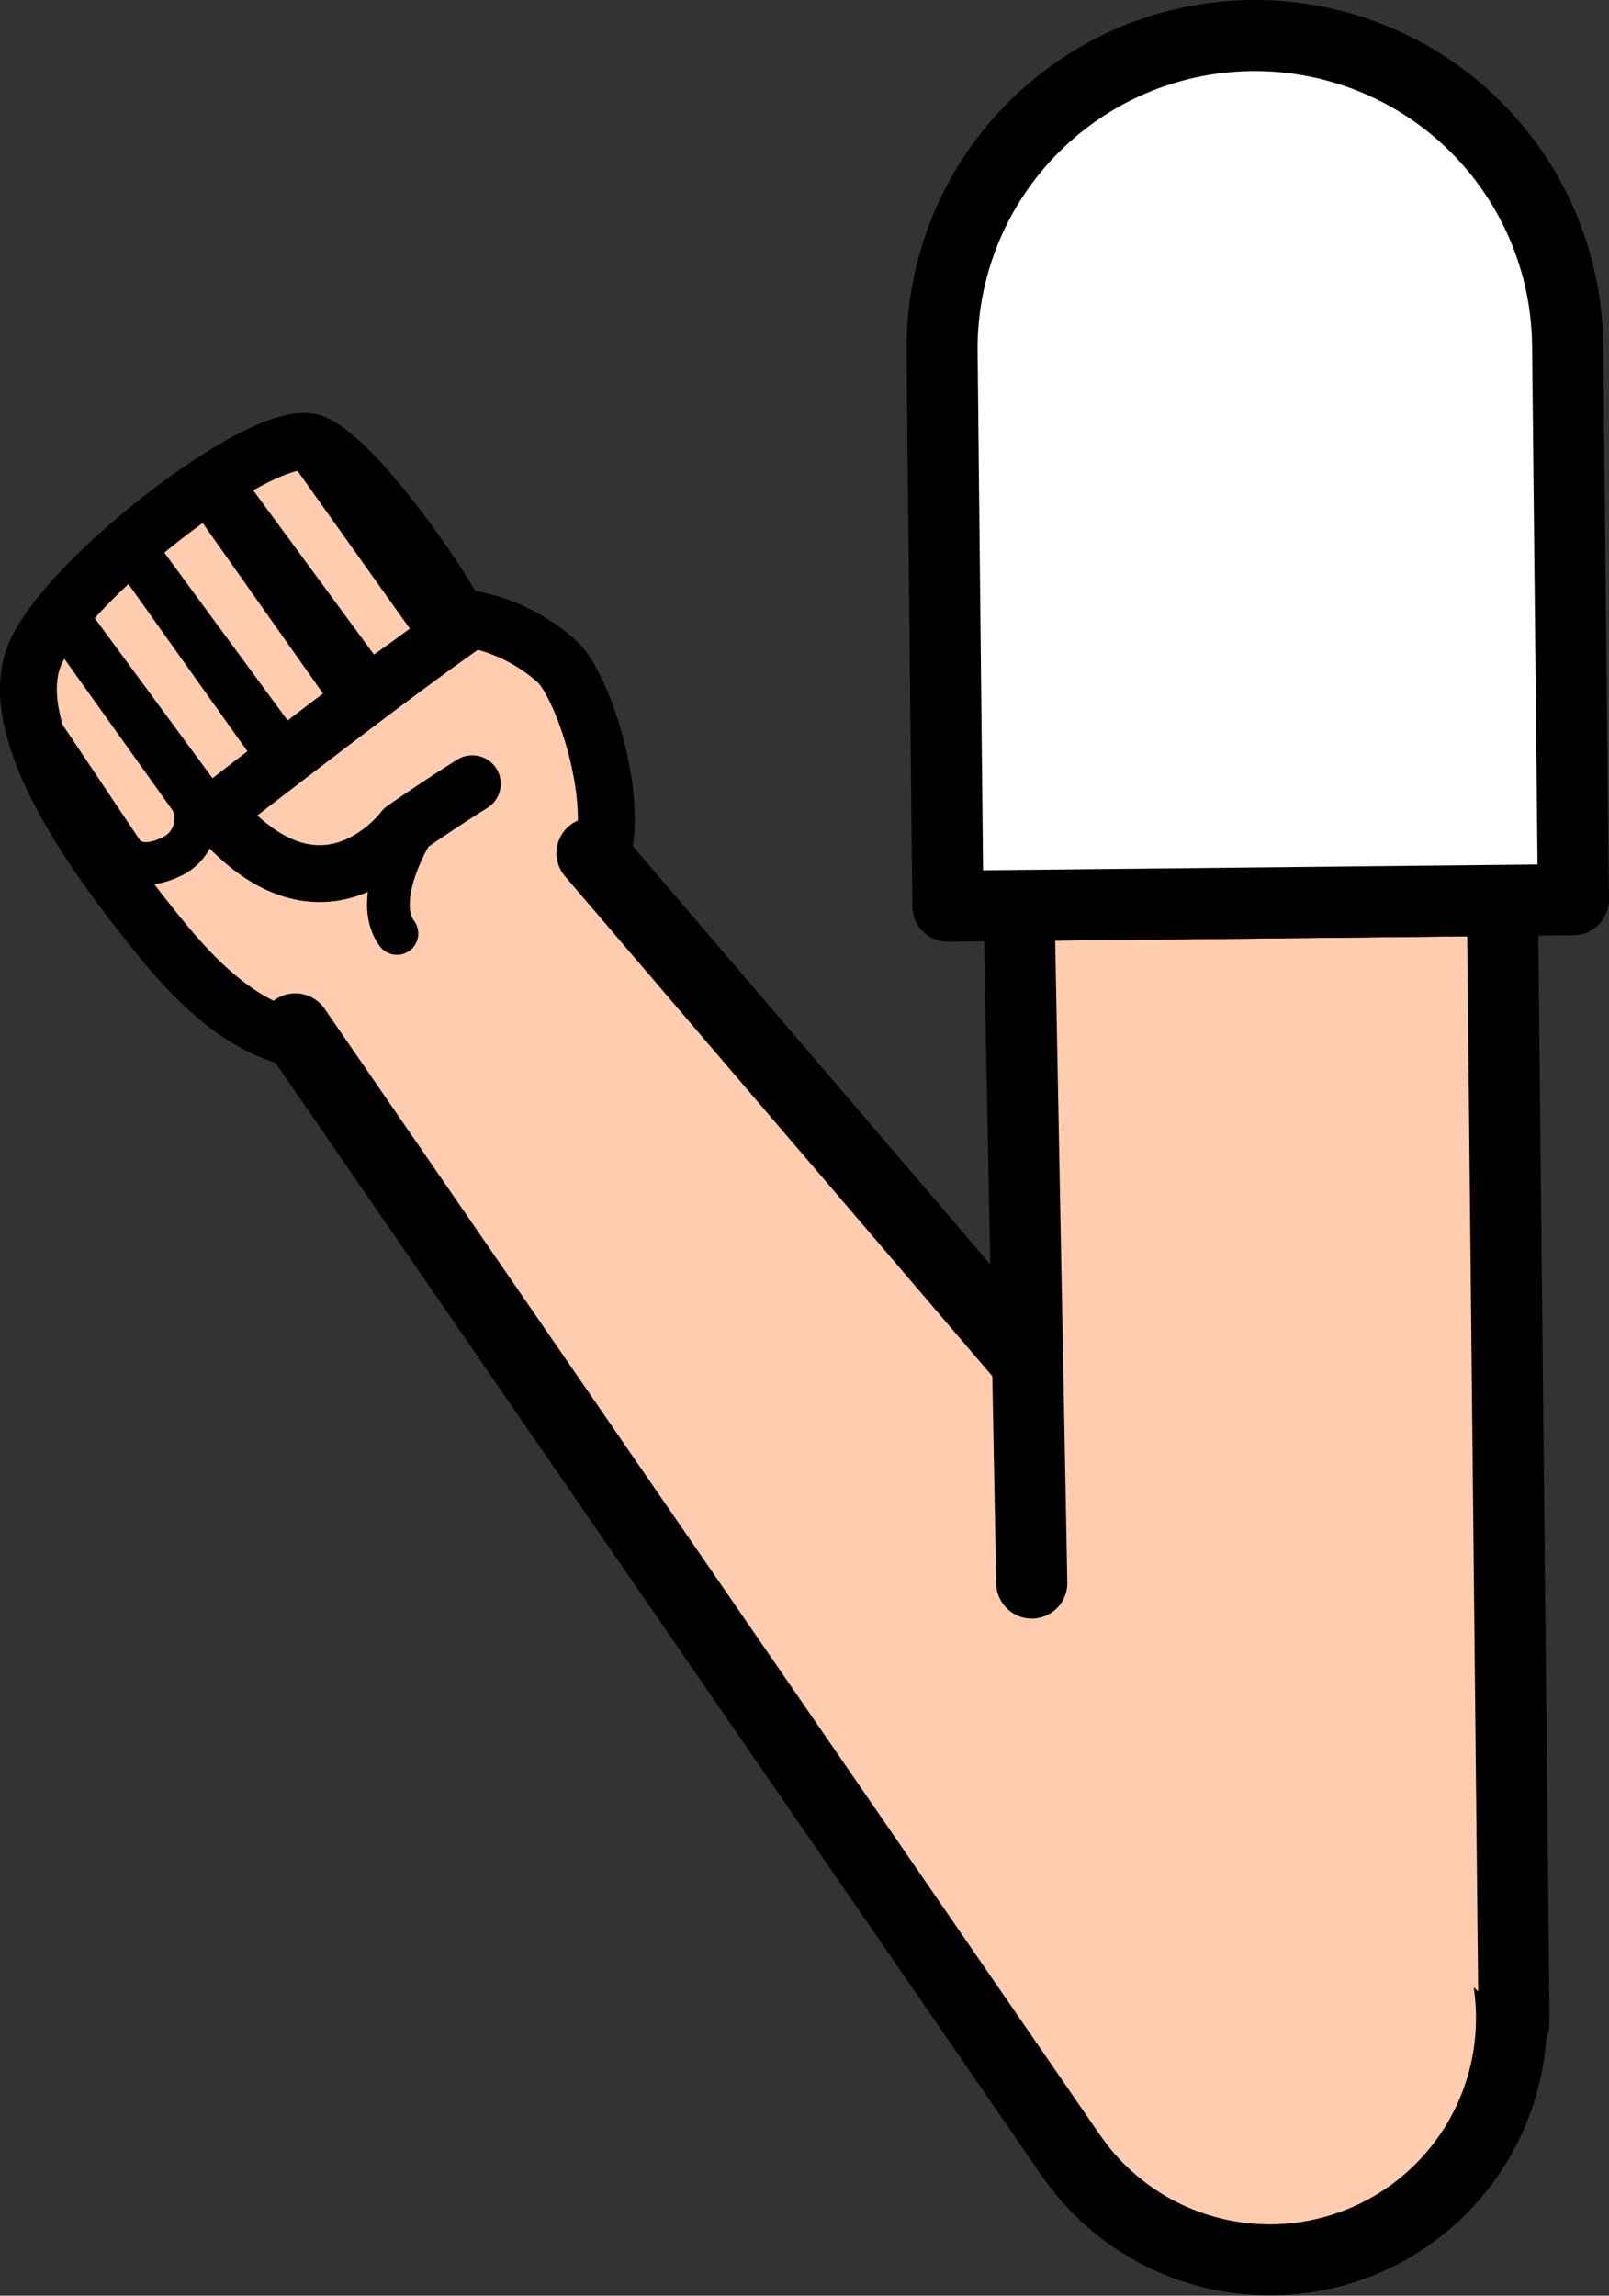 <svg xmlns="http://www.w3.org/2000/svg" viewBox="0 0 113.17 161.45"><rect x="0" y="0" width="113.17" height="161.45" fill="#333333" stroke="none"/><defs><style>.cls-1,.cls-6{fill:#fff;}.cls-1{stroke:red;}.cls-1,.cls-2,.cls-3,.cls-5,.cls-6{stroke-linejoin:round;}.cls-1,.cls-4,.cls-5,.cls-6{stroke-width:5px;}.cls-2,.cls-4,.cls-5{fill:#ffccb0;}.cls-2,.cls-3,.cls-4,.cls-5,.cls-6{stroke:#000;}.cls-2,.cls-3,.cls-4,.cls-5{stroke-linecap:round;}.cls-2{stroke-width:4px;}.cls-3{fill:none;stroke-width:3px;}.cls-4{stroke-miterlimit:10;}</style></defs><g id="Calque_2" data-name="Calque 2"><g id="Calque_10" data-name="Calque 10"><g id="Bras_devant" data-name="Bras devant"><circle class="cls-1" cx="89.49" cy="141.49" r="16.75"/><path class="cls-2" d="M33.22,55.12c-2.6,1.63-4.83,3.2-4.83,3.2s-5.73,7.76-13.26-1.2c0,0,13.39-10.41,18.08-13.57a12.53,12.53,0,0,1,6,3c1.81,1.73,4.49,9.78,3,14a17.11,17.11,0,0,1-3.81,5.9C32,72.57,29.13,73.88,23,73.36c-5.14-.16-8.9-3.83-12.31-8.14C7.55,61.3.07,51.63,2.46,46,4.72,40.69,18.57,29.94,22,31.14c2.67,1,8,8.41,9.88,11.73"/><polyline class="cls-3" points="21.52 31.36 30.95 44.61 25.96 48.1 15.7 34.14"/><polyline class="cls-3" points="9.91 39.16 20.17 53.12 25.16 49.63 15.18 35.49"/><polyline class="cls-3" points="10.18 40.1 19.61 53.35 15.22 57.63 5.37 44.25"/><path class="cls-3" d="M4.39,43.56l9.07,12.7a2.94,2.94,0,0,1-1.42,4c-2.7,1.29-3.56-.51-3.56-.51l-6.7-10"/><path class="cls-3" d="M28.92,58.65s-2.8,4.6-1,7"/><path class="cls-4" d="M41.64,60l60.46,70.72.64.78a17,17,0,1,1-26.85,20.86l-.6-.82L20.77,72.36"/><polyline class="cls-5" points="72.57 111.33 71.67 63.68 105.67 63.32 106.48 141.31 106.47 142.3 106.47 142.34"/><path class="cls-6" d="M110.26,24.27l.41,39-44,.46-.41-39a22,22,0,0,1,44-.46Z"/></g></g></g></svg>